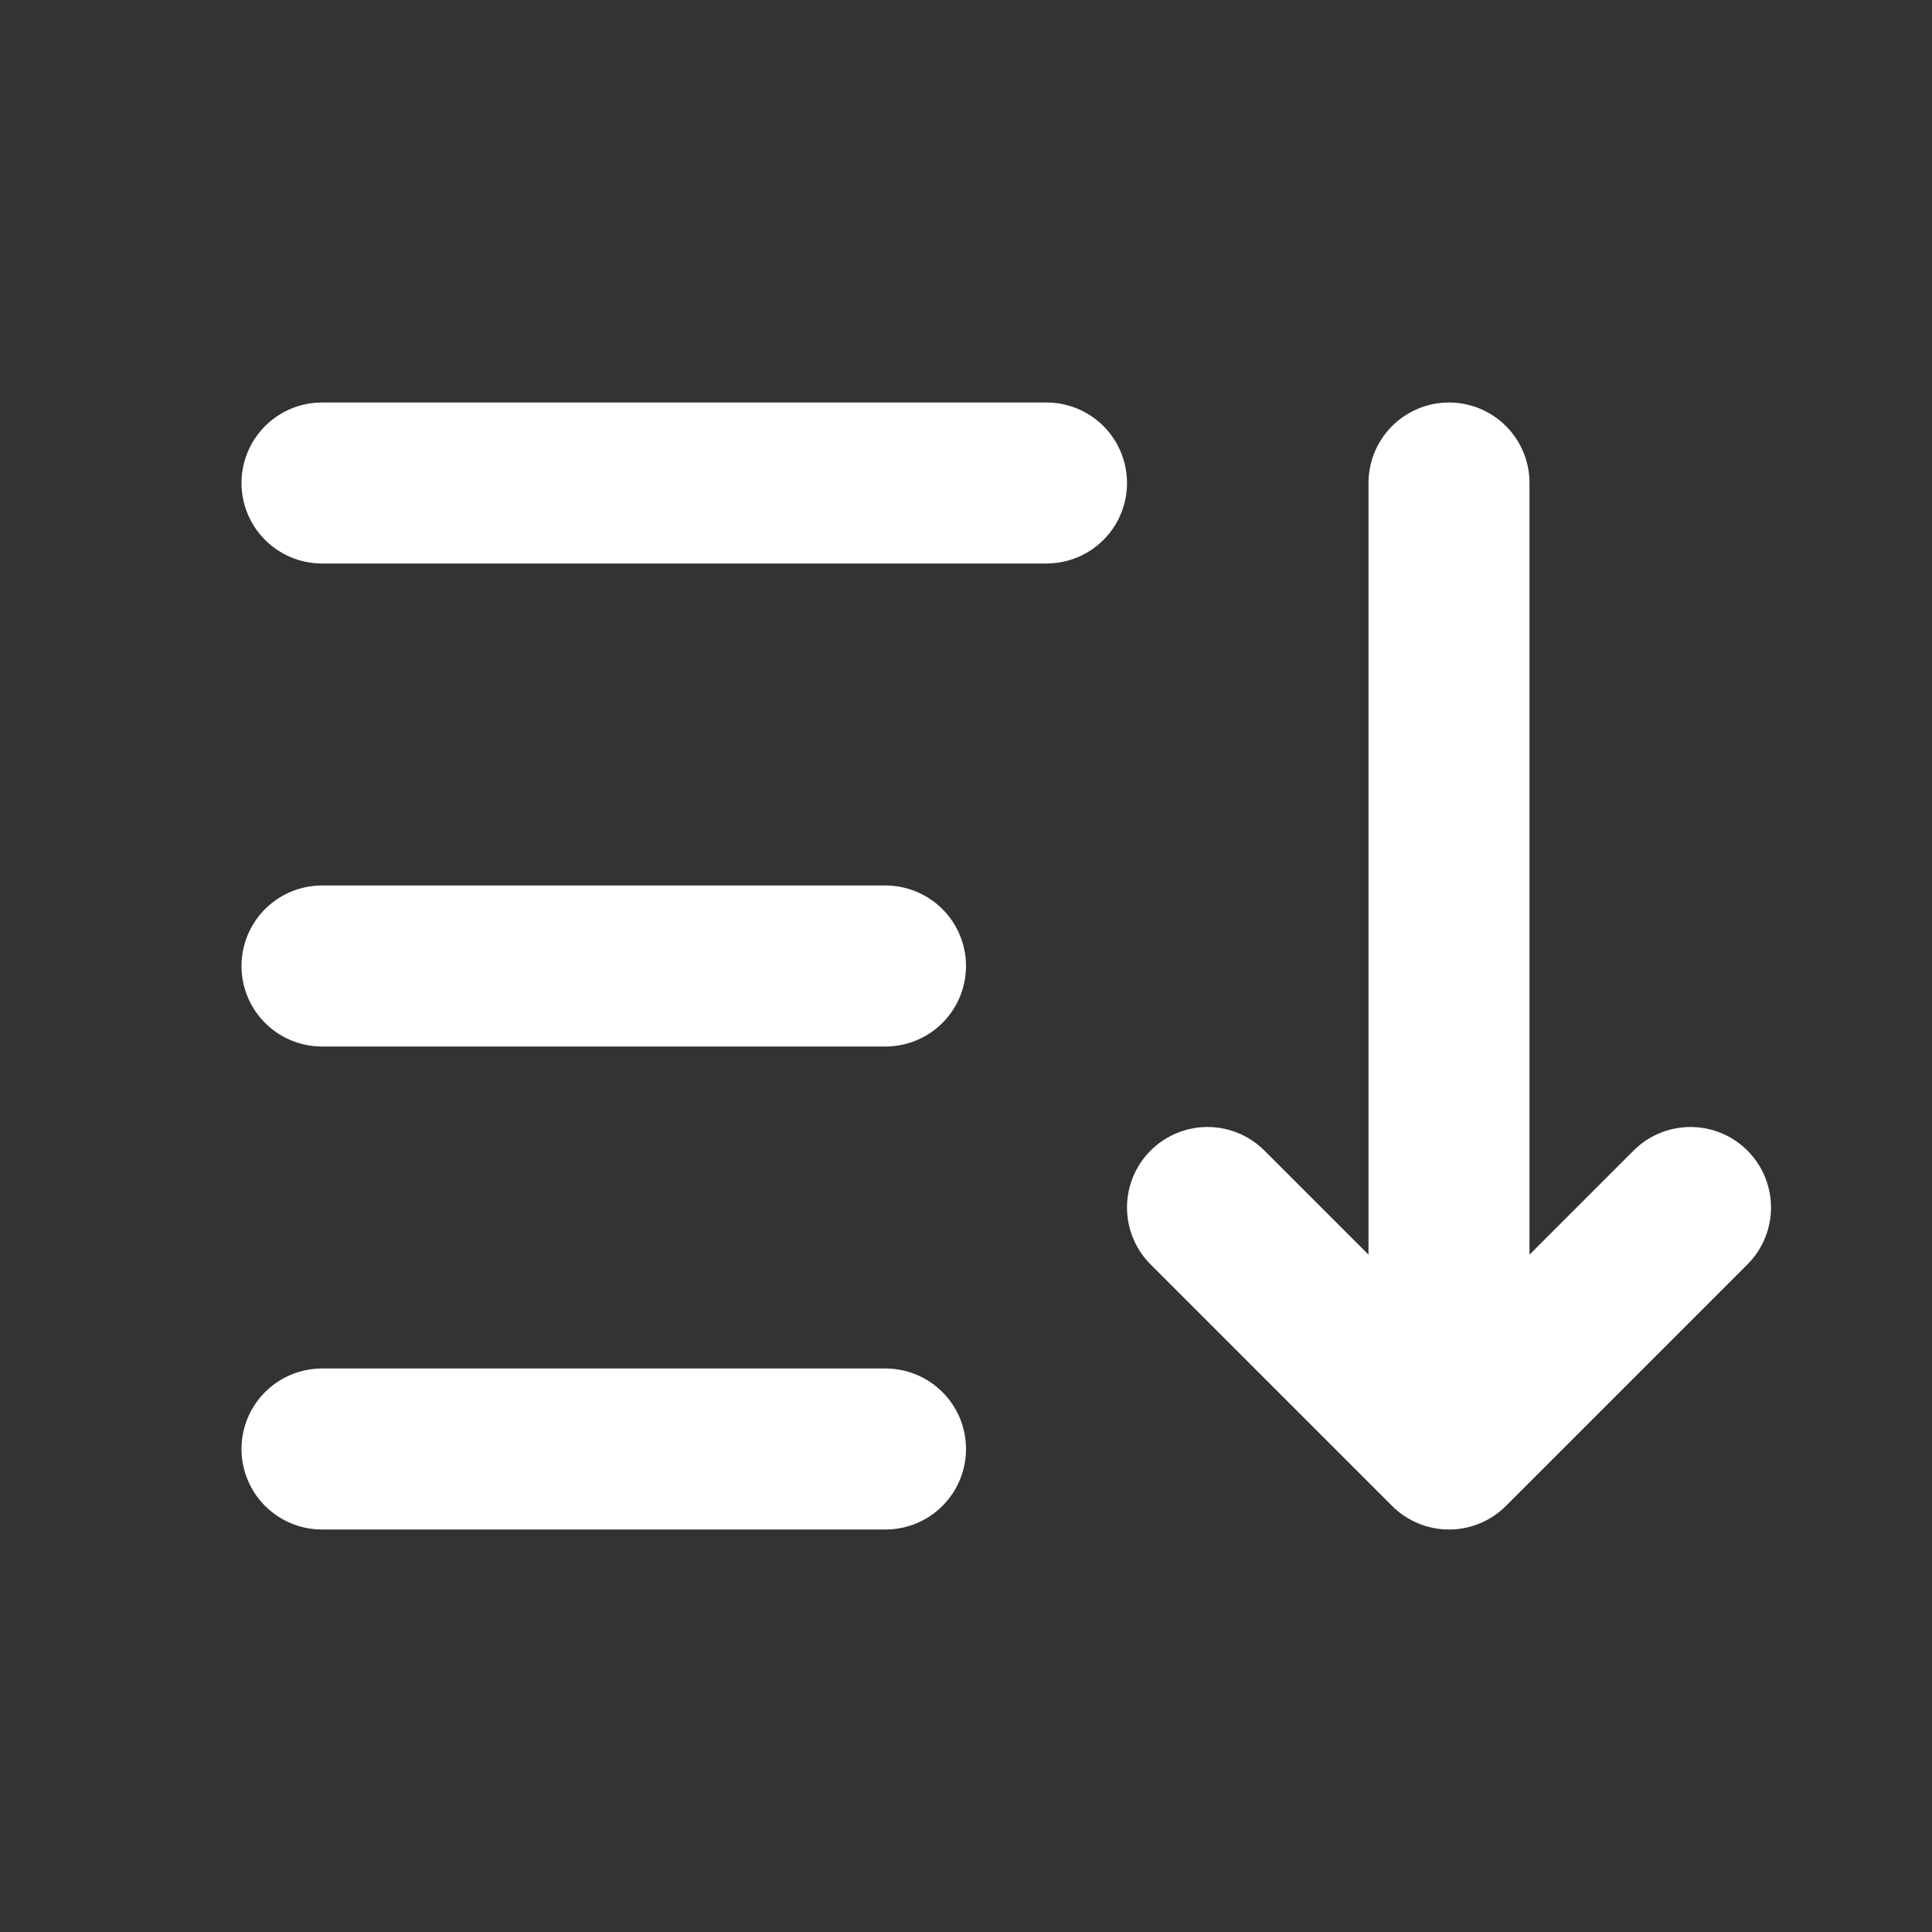 <svg xmlns="http://www.w3.org/2000/svg" width="24" height="24" viewBox="0 0 24 24"><rect x="0" y="0" width="24" height="24" fill="#333333" stroke="none"/><path fill="none" stroke="#fff" stroke-linecap="round" stroke-linejoin="round" stroke-width="2" d="M4 6h9m-9 6h7m-7 6h7m4-3l3 3l3-3m-3-9v12"/></svg>